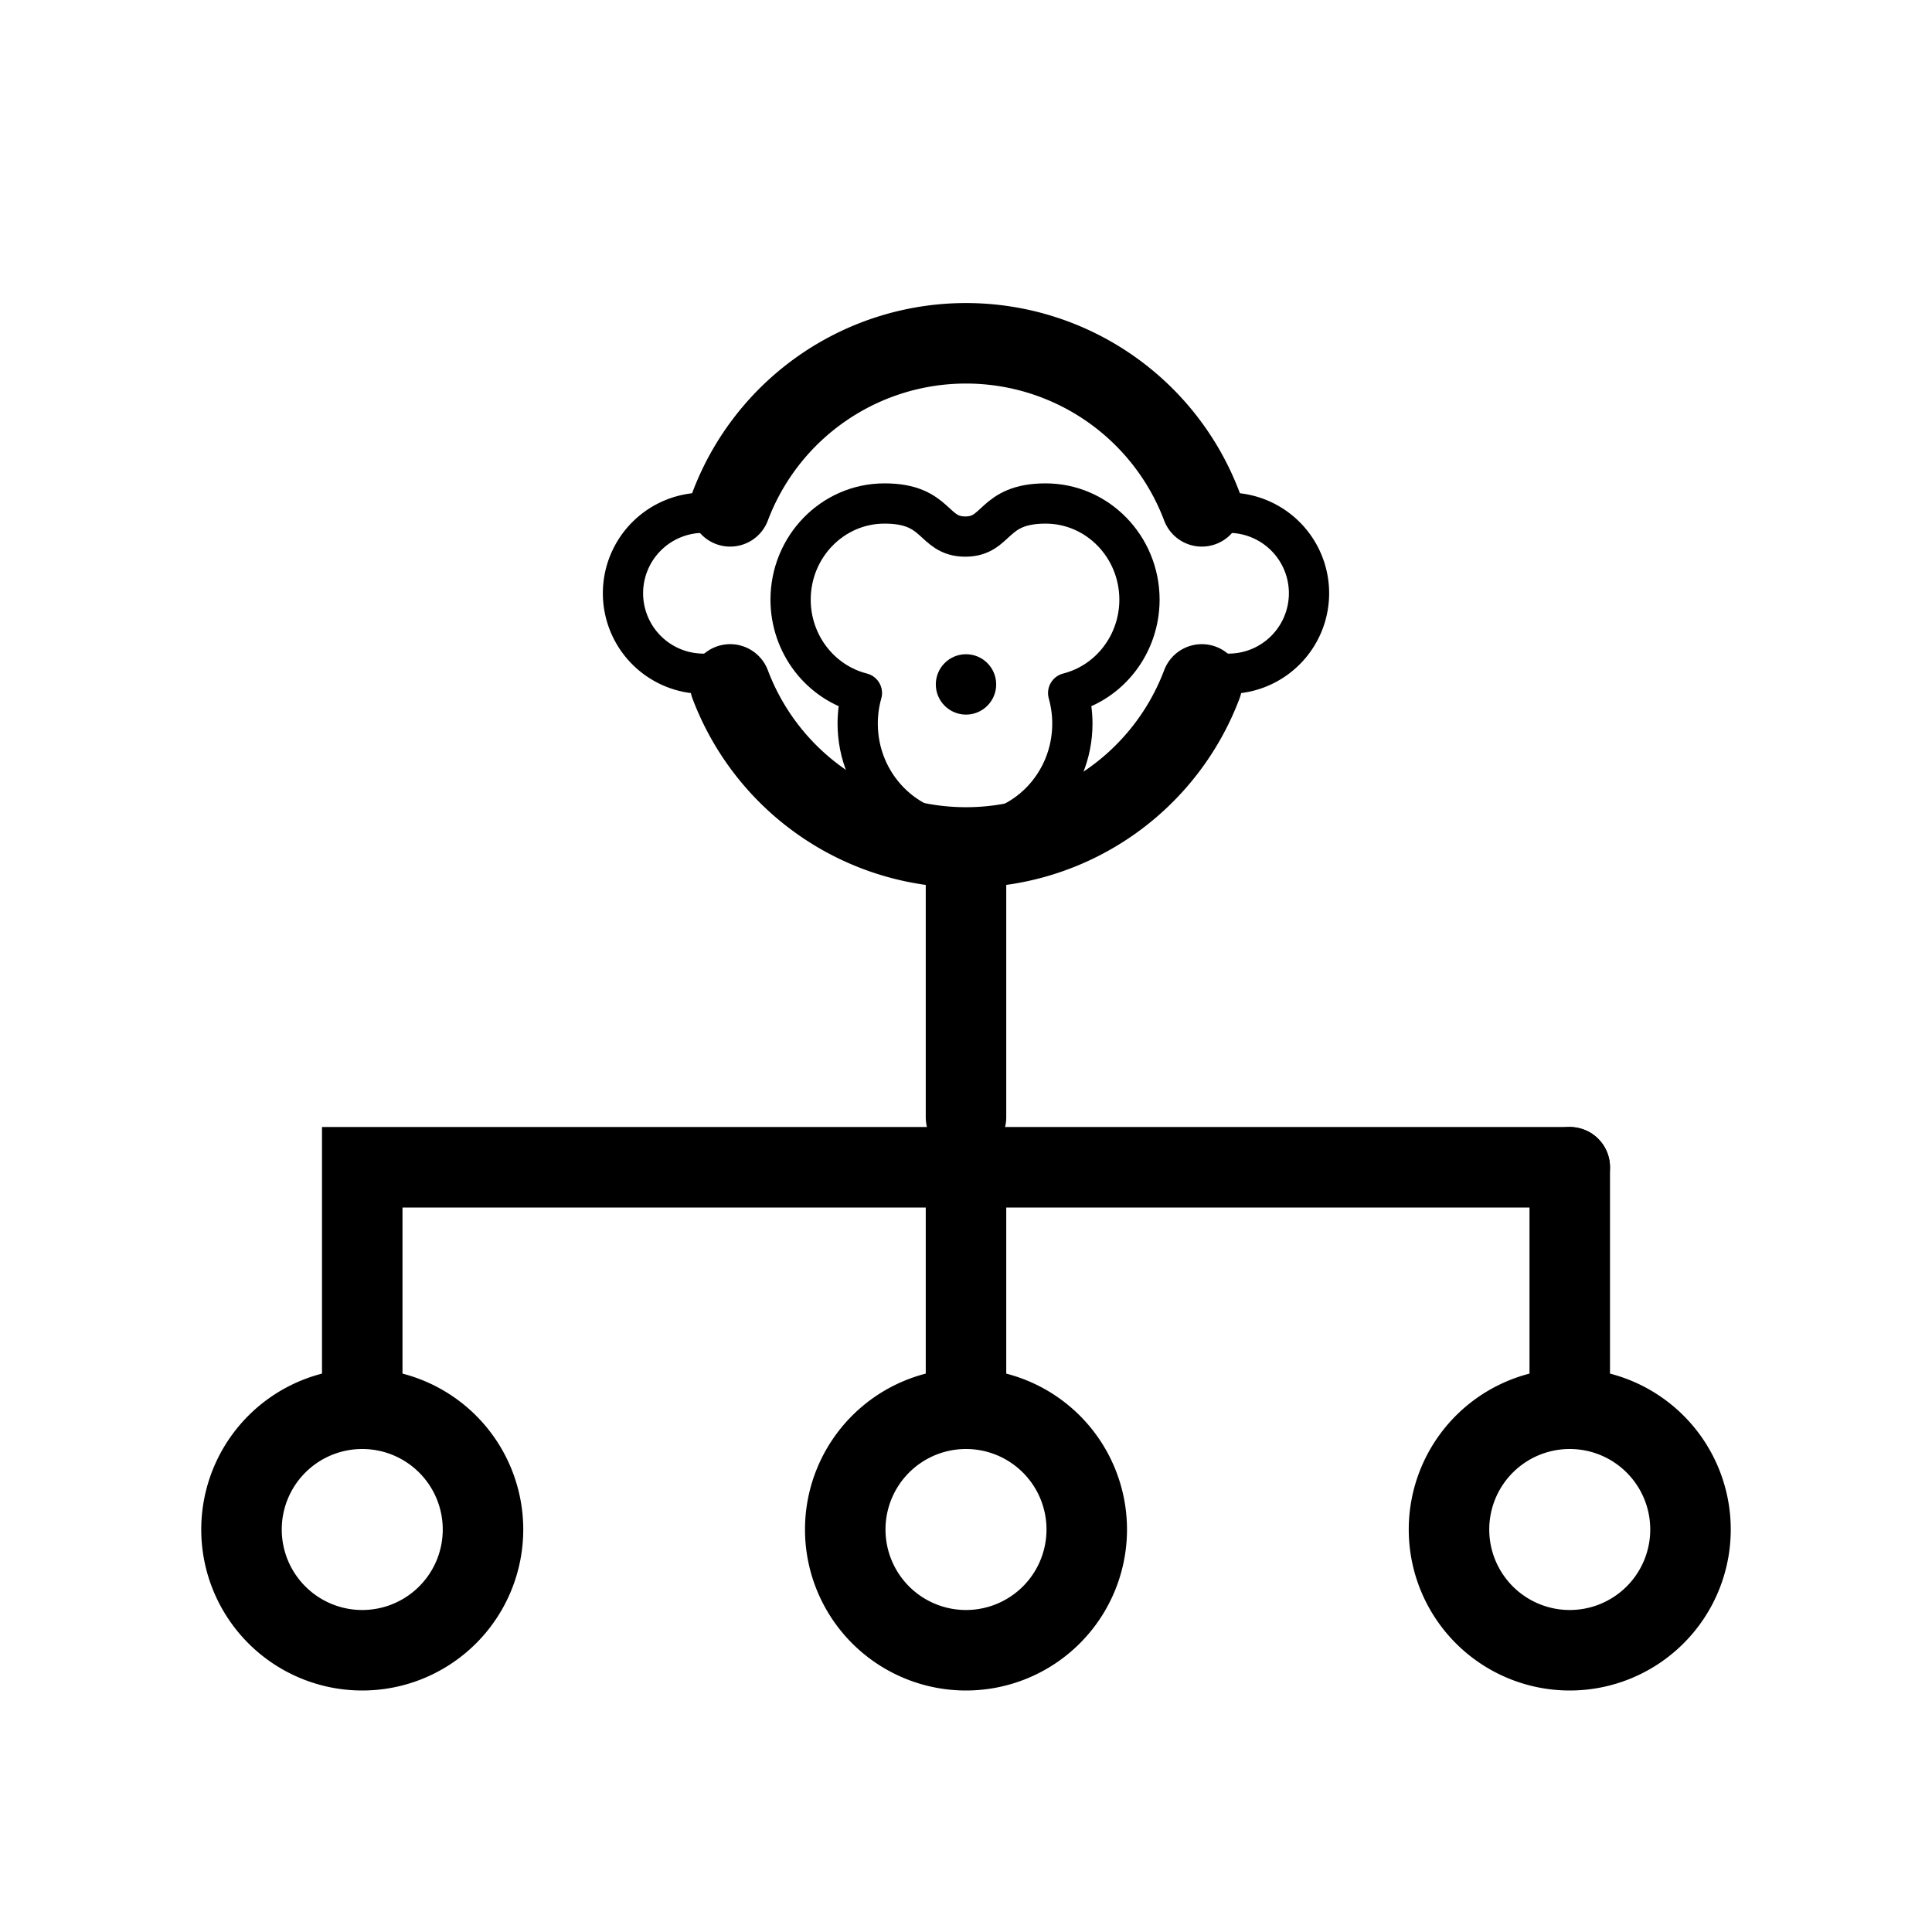 <?xml version="1.0" encoding="UTF-8" standalone="no"?>
<!-- Created with Inkscape (http://www.inkscape.org/) -->

<svg
   width="48"
   height="48"
   viewBox="0 0 48 48"
   version="1.1"
   id="svg1"
   xml:space="preserve"
   inkscape:version="1.4 (e7c3feb1, 2024-10-09)"
   sodipodi:docname="MonkeyHierarchy.svg"
   inkscape:export-filename="../../../../../../../Desktop/m-48.png"
   inkscape:export-xdpi="96"
   inkscape:export-ydpi="96"
   xmlns:inkscape="http://www.inkscape.org/namespaces/inkscape"
   xmlns:sodipodi="http://sodipodi.sourceforge.net/DTD/sodipodi-0.dtd"
   xmlns="http://www.w3.org/2000/svg"
   xmlns:svg="http://www.w3.org/2000/svg"><sodipodi:namedview
     id="namedview1"
     pagecolor="#ffffff"
     bordercolor="#111111"
     borderopacity="1"
     inkscape:showpageshadow="0"
     inkscape:pageopacity="0"
     inkscape:pagecheckerboard="1"
     inkscape:deskcolor="#d1d1d1"
     inkscape:document-units="px"
     showgrid="true"
     inkscape:zoom="112.4352"
     inkscape:cx="18.779706"
     inkscape:cy="24.725353"
     inkscape:window-width="1440"
     inkscape:window-height="762"
     inkscape:window-x="0"
     inkscape:window-y="25"
     inkscape:window-maximized="0"
     inkscape:current-layer="LightThemeEnabledLayer"
     showguides="true"><inkscape:grid
       id="grid1"
       units="px"
       originx="0"
       originy="0"
       spacingx="1"
       spacingy="1"
       empcolor="#0099e5"
       empopacity="0.302"
       color="#0099e5"
       opacity="0.149"
       empspacing="2"
       dotted="false"
       gridanglex="30"
       gridanglez="30"
       visible="true" /><inkscape:grid
       id="grid2"
       units="px"
       originx="20"
       originy="20"
       spacingx="40"
       spacingy="40"
       empcolor="#cd0000"
       empopacity="0.302"
       color="#e5001a"
       opacity="0.149"
       empspacing="40"
       dotted="false"
       gridanglex="30"
       gridanglez="30"
       visible="true" /></sodipodi:namedview><defs
     id="defs1"><inkscape:perspective
       sodipodi:type="inkscape:persp3d"
       inkscape:vp_x="0 : 24 : 1"
       inkscape:vp_y="0 : 1000 : 0"
       inkscape:vp_z="48 : 24 : 1"
       inkscape:persp3d-origin="24 : 16 : 1"
       id="perspective8" /><inkscape:perspective
       sodipodi:type="inkscape:persp3d"
       inkscape:vp_x="0 : 24 : 1"
       inkscape:vp_y="0 : 1000 : 0"
       inkscape:vp_z="48 : 24 : 1"
       inkscape:persp3d-origin="24 : 16 : 1"
       id="perspective8-0" /><inkscape:perspective
       sodipodi:type="inkscape:persp3d"
       inkscape:vp_x="0 : 24 : 1"
       inkscape:vp_y="0 : 1000 : 0"
       inkscape:vp_z="48 : 24 : 1"
       inkscape:persp3d-origin="24 : 16 : 1"
       id="perspective8-9" /><inkscape:perspective
       sodipodi:type="inkscape:persp3d"
       inkscape:vp_x="0 : 24 : 1"
       inkscape:vp_y="0 : 1000 : 0"
       inkscape:vp_z="48 : 24 : 1"
       inkscape:persp3d-origin="24 : 16 : 1"
       id="perspective8-5" /></defs><g
     id="LightThemeEnabledLayer"
     inkscape:groupmode="layer"
     inkscape:label="EnabledLayer"
     style="display:inline"
     sodipodi:insensitive="true"><path
       style="fill:none;stroke:#000000;stroke-width:2;stroke-linecap:round;stroke-linejoin:miter;stroke-dasharray:none;stroke-opacity:1"
       d="m 24,22 v 5.76"
       id="path1" /><path
       style="fill:none;stroke:#000000;stroke-width:2;stroke-linecap:round;stroke-linejoin:miter;stroke-dasharray:none;stroke-opacity:1"
       d="M 39,29 H 9 v 6"
       id="path2"
       sodipodi:nodetypes="ccc" /><path
       style="fill:none;stroke:#000000;stroke-width:2;stroke-linecap:round;stroke-linejoin:miter;stroke-dasharray:none;stroke-opacity:1"
       d="m 24,29 v 6"
       id="path3"
       sodipodi:nodetypes="cc" /><path
       style="fill:none;stroke:#000000;stroke-width:2;stroke-linecap:round;stroke-linejoin:miter;stroke-dasharray:none;stroke-opacity:1"
       d="m 39,29 v 5.52"
       id="path4"
       sodipodi:nodetypes="cc" /><path
       id="path8"
       style="display:inline;fill:none;fill-rule:evenodd;stroke:#000000;stroke-width:2;stroke-linecap:round"
       d="m 42,38 a 3,3 0 0 1 -3,3 3,3 0 0 1 -3,-3 3,3 0 0 1 3,-3 3,3 0 0 1 3,3 z" /><path
       id="path10"
       style="display:inline;fill:none;fill-rule:evenodd;stroke:#000000;stroke-width:2;stroke-linecap:round"
       d="m 27,38 a 3,3 0 0 1 -3,3 3,3 0 0 1 -3,-3 3,3 0 0 1 3,-3 3,3 0 0 1 3,3 z" /><path
       id="path11"
       style="display:inline;fill:none;fill-rule:evenodd;stroke:#000000;stroke-width:2;stroke-linecap:round"
       d="m 12,38 a 3,3 0 0 1 -3,3 3,3 0 0 1 -3,-3 3,3 0 0 1 3,-3 3,3 0 0 1 3,3 z" /><path
       id="path20"
       style="fill:none;fill-rule:evenodd;stroke:#000000;stroke-width:2;stroke-linecap:round;stroke-dasharray:none"
       d="M 29.859,17.004 A 6.263,6.263 0 0 1 24,21.055 6.263,6.263 0 0 1 18.141,17.004" /><path
       id="path2-6"
       style="fill:none;fill-rule:evenodd;stroke:#000000;stroke-width:1;stroke-linejoin:round;stroke-dasharray:none"
       d="m 21.975,12.509 c -1.289,0 -2.333,1.071 -2.333,2.392 0.002,1.098 0.733,2.053 1.772,2.317 -0.07,0.247 -0.105,0.502 -0.105,0.759 0,1.51 1.194,2.734 2.667,2.734 1.473,0 2.667,-1.224 2.667,-2.734 -2.19e-4,-0.257 -0.036,-0.512 -0.105,-0.759 1.039,-0.264 1.77,-1.219 1.772,-2.317 0,-1.321 -1.045,-2.392 -2.333,-2.392 -1.333,0.002 -1.178,0.824 -1.997,0.822 -0.821,-0.002 -0.669,-0.822 -2.003,-0.822 z"
       sodipodi:nodetypes="ccccsccccsc" /><path
       id="path21"
       style="fill:none;fill-rule:evenodd;stroke:#000000;stroke-width:2;stroke-linecap:round;stroke-dasharray:none"
       d="M 29.859,12.58 A 6.263,6.263 0 0 0 24,8.529 6.263,6.263 0 0 0 18.141,12.58" /><path
       id="path23"
       style="fill:none;fill-rule:evenodd;stroke:#000000;stroke-width:1;stroke-linecap:round"
       d="m 17.63,16.733 a 2,2 0 0 1 -0.152,0.006 2,2 0 0 1 -2,-2 2,2 0 0 1 2,-2 2,2 0 0 1 0.153,0.006" /><path
       id="path24"
       style="fill:none;fill-rule:evenodd;stroke:#000000;stroke-width:1;stroke-linecap:round"
       d="m 30.37,16.733 a 2,2 0 0 0 0.152,0.006 2,2 0 0 0 2,-2 2,2 0 0 0 -2,-2 2,2 0 0 0 -0.153,0.006" /><circle
       style="fill:#000000;fill-rule:evenodd;stroke:none;stroke-width:1"
       id="path25"
       cx="24"
       cy="17.004"
       r="0.75" /></g></svg>
